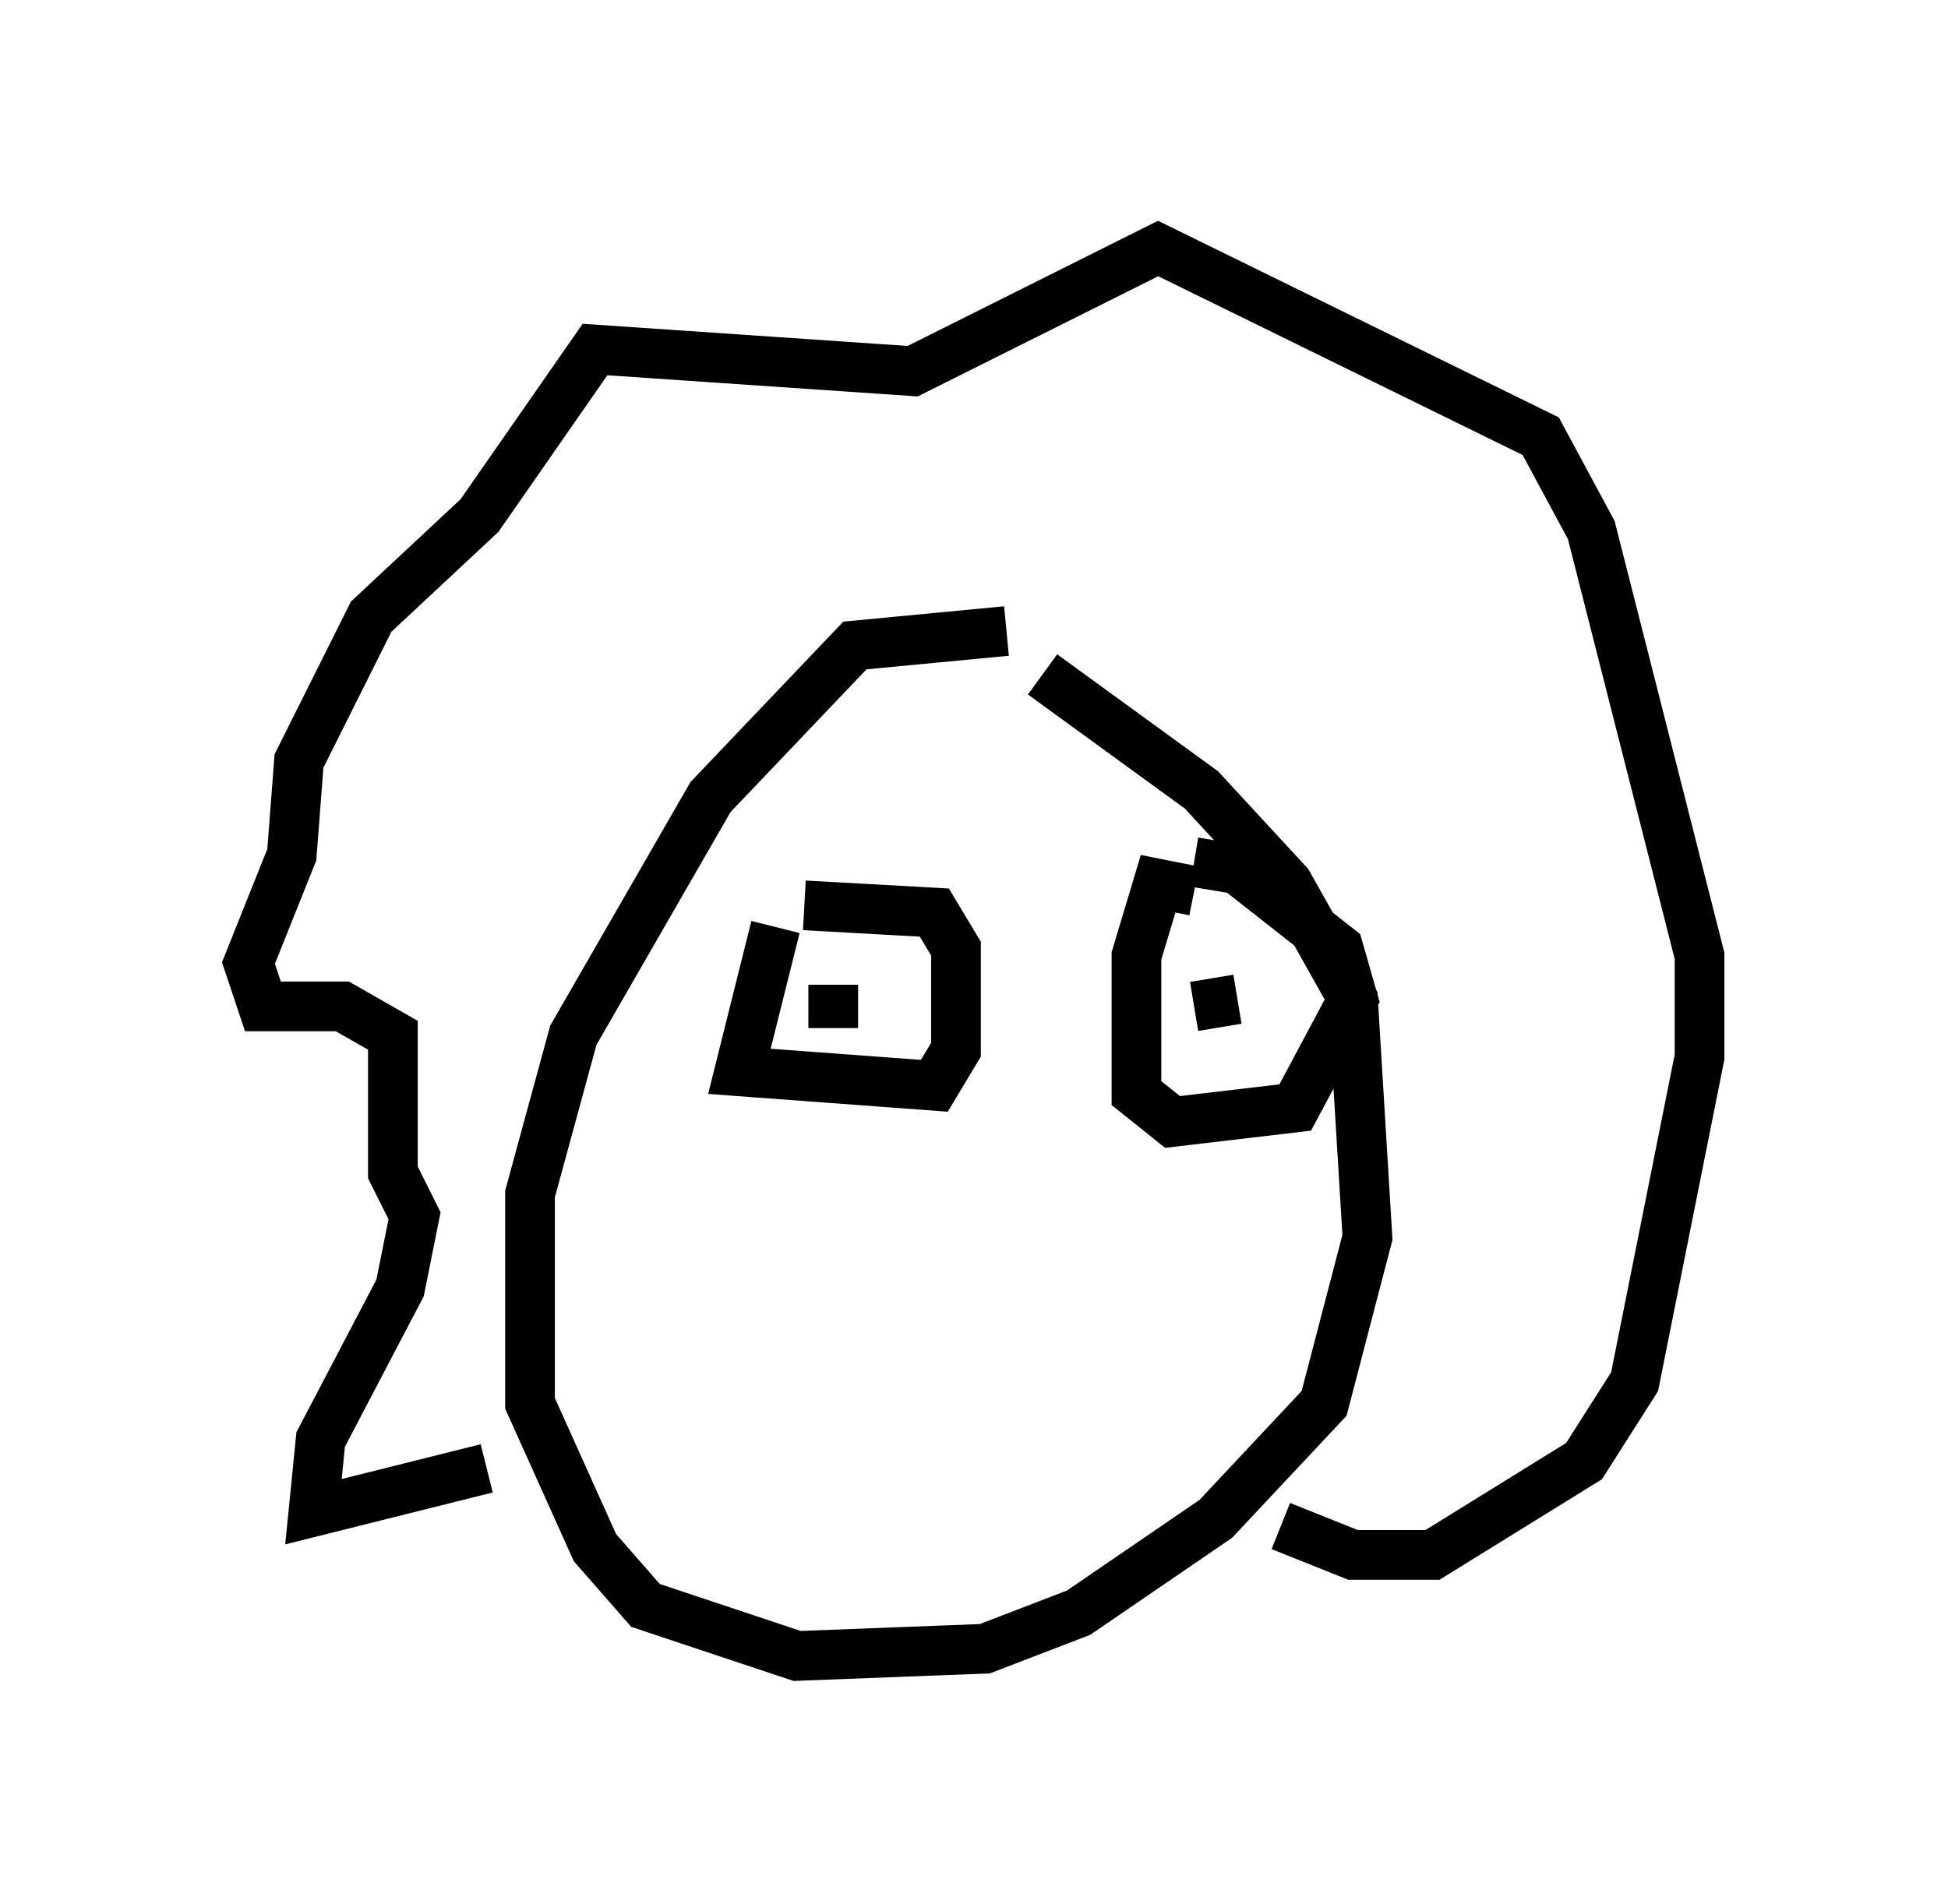 <?xml version="1.0" encoding="utf-8" ?>
<svg baseProfile="full" height="38.324" version="1.1" width="39.195" xmlns="http://www.w3.org/2000/svg" xmlns:ev="http://www.w3.org/2001/xml-events" xmlns:xlink="http://www.w3.org/1999/xlink"><defs /><rect fill="white" height="38.324" width="39.195" x="0" y="0" /><path d="M20.832, 13.425 m-0.581, -0.726 l-3.05, 0.291 -2.905, 3.05 l-2.76, 4.793 -0.872, 3.196 l0.0, 4.212 1.307, 2.905 l1.017, 1.162 3.05, 1.017 l3.777, -0.145 1.888, -0.726 l2.76, -1.888 2.179, -2.324 l0.872, -3.341 -0.291, -4.793 l-1.307, -2.324 -1.743, -1.888 l-3.196, -2.324 m-11.184, 15.978 l-3.486, 0.872 0.145, -1.453 l1.598, -3.05 0.291, -1.453 l-0.436, -0.872 0.0, -2.76 l-1.017, -0.581 -1.598, 0.0 l-0.291, -0.872 0.872, -2.179 l0.145, -1.888 1.453, -2.905 l2.179, -2.034 2.324, -3.341 l6.391, 0.436 4.939, -2.469 l7.698, 3.777 1.017, 1.888 l2.179, 8.57 0.0, 2.034 l-1.307, 6.536 -1.017, 1.598 l-3.05, 1.888 -1.598, 0.0 l-1.453, -0.581 m-10.168, -12.056 l-0.726, 2.905 3.922, 0.291 l0.436, -0.726 0.0, -2.034 l-0.436, -0.726 -2.615, -0.145 m0.872, 1.598 l0.0, 0.0 m-0.291, 0.872 l0.0, -0.872 m7.263, -1.888 l-0.726, -0.145 -0.436, 1.453 l0.0, 2.76 0.726, 0.581 l2.469, -0.291 1.162, -2.179 l-0.291, -1.017 -2.034, -1.598 l-0.872, -0.145 m0.0, 2.905 l0.872, -0.145 " fill="none" stroke="black" stroke-width="1" /></svg>